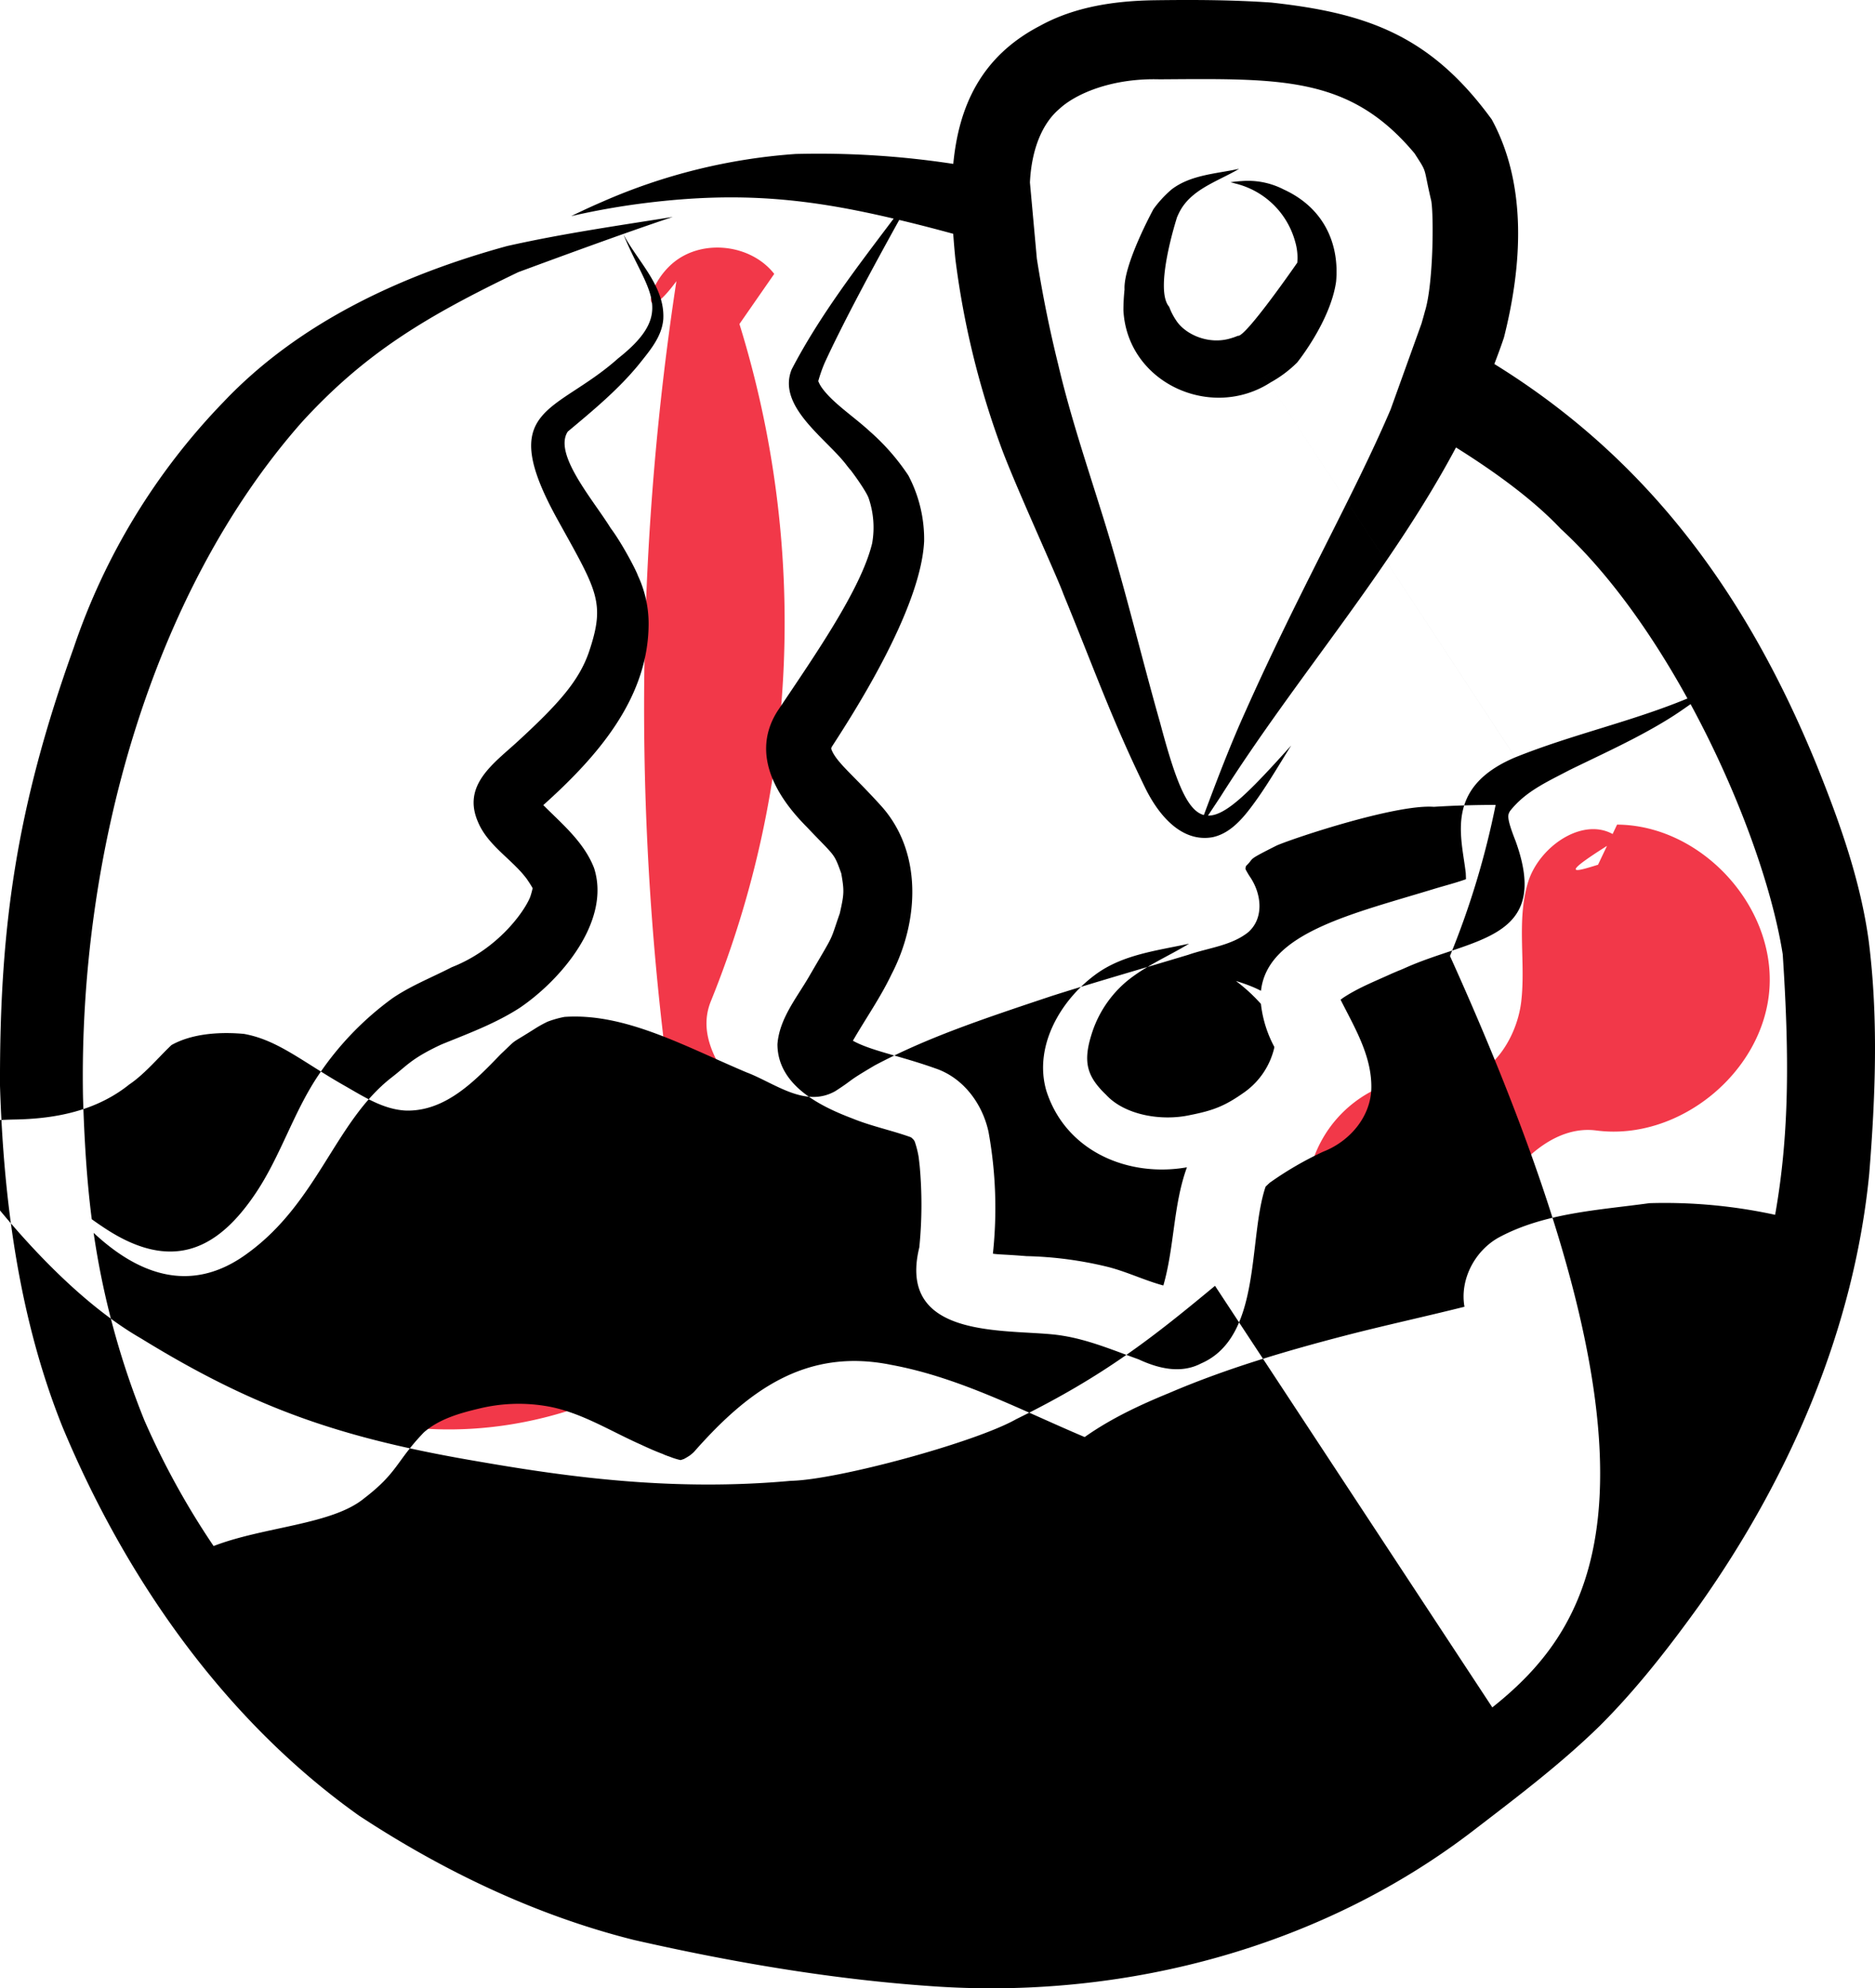 <svg xmlns="http://www.w3.org/2000/svg" data-name="Layer 1" width="497.024" height="526.927" viewBox="0 0 497.024 526.927" xmlns:xlink="http://www.w3.org/1999/xlink"><path d="M530.786,261.058a749.828,749.828,0,0,0-3.563,199.409c2.192,18.859-17.827,32.914-36.391,36.89s-38.878,2.878-55.119,12.712-22.58,37.917-5.523,46.254c46.294,22.629,109.02.988,131.513-45.372,9.731-20.057-30.197-38.494-21.76-59.129a267.206,267.206,0,0,0,7.555-179.417l9.225-13.281c-6.03-7.738-18.537-9.32-26.303-3.327S521.011,274.29,530.786,261.058Z" transform="translate(-351.488 -186.536)" fill="#f23849"/><path d="M780.657,408.724c-8.133-6.765-21.046,1.547-24.129,11.667s-.567,21.066-1.794,31.573-9.194,22.092-19.645,20.454a32.252,32.252,0,0,0-29.651,52.651c5.568,8.487,19.13,7.191,26.937.705s11.896-16.277,17.551-24.706,14.645-16.254,24.71-14.936c21.972,2.878,44.395-15.492,45.896-37.601s-18.233-43.341-40.392-43.46l-5.045,10.632C769.223,417.531,763.349,419.358,780.657,408.724Z" transform="translate(-351.488 -186.536)" fill="#f23849"/><path d="M687.315,499.992c-.011.029-.02.062-.031.092.03-.062.061-.122.09-.184a1.111,1.111,0,0,0,.02-.115C687.367,499.854,687.344,499.923,687.315,499.992Z" transform="translate(-351.488 -186.536)"/><path d="M846.848,435.896c-2.206-16.162-7.755-31.614-13.827-46.678-18.522-45.323-44.79-81.129-85.413-106.217.887-2.32,1.758-4.649,2.547-7.021,4.741-18.759,6.3-40.256-3.23-57.779-16.243-22.318-33.148-28.213-58.425-30.983-10.25-.716-20.544-.758-30.814-.618-10.511.139-21.247,1.659-30.562,6.804-15.768,8.211-21.508,21.583-22.941,36.564A236.703,236.703,0,0,0,562.35,227.344a153.946,153.946,0,0,0-51.251,12.689c-2.767,1.186-5.497,2.46-8.202,3.779a196.247,196.247,0,0,1,20.045-3.518c25.118-3.082,43.318-1.028,65.435,4.177-9.69,12.855-19.588,25.683-27.017,39.93-4.065,9.9,9.391,18.493,14.603,25.496.871,1.113,1.063,1.308.923,1.102,1.893,2.473,4.351,6.107,4.847,7.51a24.023,24.023,0,0,1,.952,11.97c-2.923,12.152-15.177,29.702-25.061,44.448-8.435,13.178,2.779,25.782,7.785,30.828,7.503,7.927,7.056,6.631,9.078,12.237.837,4.719.752,5.52-.383,10.589-2.88,8.22-1.032,4.5-8.334,17.061-3.278,5.564-7.706,10.979-8.198,17.646.047,10.818,11.128,16.36,19.959,19.692,4.969,2.023,10.251,3.093,15.288,4.899.114.062.211.114.311.171.192.18.383.359.561.553.045.071.074.115.124.195.061.105.093.165.145.256a25.319,25.319,0,0,1,1.046,4.125c.092.798.187,1.595.275,2.393a113.247,113.247,0,0,1-.104,21.53c-6.239,25.54,25.473,21.277,37.936,23.406,7.006,1.101,13.545,3.891,20.182,6.269,5.227,2.429,11.191,3.899,16.574,1.09,16.193-7.02,12.386-32.925,17.099-46.845.286-.284.653-.639,1.106-1.049a89.445,89.445,0,0,1,14.187-8.233c6.927-2.698,12.559-9.138,12.736-16.775.176-8.514-4.379-16.019-8.154-23.499.301-.213.593-.437.901-.641,3.975-2.594,8.435-4.325,12.733-6.301q.892-.379,1.783-.757c.215-.074.77-.296,1.633-.683,17.923-8.065,38.894-7.274,29.343-33.66-2.559-6.5-2.011-6.942-1.481-7.942,4.083-5.18,9.566-7.611,15.81-10.883,8.849-4.33,17.877-8.367,26.264-13.565,1.984-1.218,3.89-2.553,5.795-3.89,12.612,23.235,21.573,48.237,24.43,66.301,1.738,26.475,1.801,47.57-2.017,69.032a137.439,137.439,0,0,0-33.325-3.083c-13.486,1.858-27.932,2.555-40.098,9.183-6.308,3.605-10.188,11.167-8.923,18.265-10.541,2.639-21.167,4.934-31.688,7.657-15.841,4.115-31.579,8.759-46.641,15.219-7.783,3.184-15.476,6.793-22.349,11.656-16.77-7.078-33.188-15.792-51.204-19.117-22.769-4.653-38.153,6.916-52.419,23.122-.311.294-.65.555-.978.83a17.638,17.638,0,0,1-1.608.967l-.041.019c-.288.101-.577.197-.869.284a17.949,17.949,0,0,1-2.492-.75c-1.027-.393-1.041-.38-.678-.219-.184-.077-.368-.156-.553-.233q-.278-.094-.549-.208c-.916-.457-1.63-.534-6.296-2.714-8.323-3.69-16.288-8.829-25.408-10.245a44.199,44.199,0,0,0-17.539.744c-5.142,1.222-10.465,2.738-14.527,6.277-7.353,7.657-6.855,10.607-15.846,17.489-8.49,7.006-26.566,7.483-39.898,12.635a208.915,208.915,0,0,1-18.357-33.335,215.196,215.196,0,0,1-13.445-49.663c11.548,10.772,25.69,16.632,40.889,5.358,18.594-13.555,23.131-34.859,38.053-46.496,4.16-3.199,5.218-5.019,13.136-8.733l.187-.08c.197-.08.43-.176.748-.308,6.821-2.757,13.769-5.373,19.97-9.392,10.919-7.408,24.207-22.987,19.672-37.032-2.653-6.828-8.377-11.592-13.46-16.671,14.07-12.628,27.843-28.114,27.923-47.971a30.112,30.112,0,0,0-3.029-13.25c.111.265.22.52.212.499-.191-.943-4.114-8.521-7.257-12.702-4.607-7.475-15.249-19.607-11.363-25.558,6.671-5.583,13.41-11.135,18.935-17.914,2.803-3.537,6.054-7.253,6.394-11.95.442-8.67-6.753-15.188-10.561-22.401,6.036,14.927,14.283,20.471-1.393,32.838-16.572,14.805-32.75,12.658-16.026,42.835,10.477,18.936,12.724,21.796,8.248,35.063-2.648,7.61-8.017,13.671-18.82,23.602-6.383,5.88-14.906,11.585-10.522,21.479,2.273,5.357,7.342,8.776,11.181,12.947.586.617,1.108,1.288,1.641,1.949.394.58,1.127,1.658,1.579,2.481l.013.04c-.001.038.006.076.004.114a20.506,20.506,0,0,1-.621,2.216c-1.514,3.876-8.594,13.868-20.798,18.641-5.26,2.715-10.837,4.888-15.741,8.239A80.801,80.801,0,0,0,436.069,471.218c-6.784,9.952-10.186,21.785-16.963,31.767-9.612,14.191-21.721,21.286-40.373,8.685-.989-.652-1.959-1.33-2.922-2.019-1.335-10.457-1.962-20.978-2.32-32.321-1.193-64.52,18.169-133.76,57.989-178.893,16.906-18.508,33.212-28.147,57.383-39.771,9.264-3.42,28.253-10.431,40.958-14.634-14.68,2.33-29.412,4.447-43.921,7.714-27.746,7.612-54.999,20.1-75.071,41.221a173.303,173.303,0,0,0-39.818,65.277c-15.229,42.444-19.651,73.993-19.522,116.088.965,30.652,5.086,61.777,16.58,90.388,16.718,40.091,42.894,77.616,78.559,102.964,22.322,14.684,46.98,26.491,72.957,32.977,26.615,6.046,53.648,10.639,80.906,12.377C650.728,716.136,702.344,702.318,742.403,671.384c11.374-8.73,22.862-17.418,33.133-27.454,9.8-9.767,18.318-20.739,26.392-31.95,23.874-33.734,41.002-72.998,45.055-114.369C848.63,477.136,849.433,456.318,846.848,435.896ZM720.104,295.064c-9.784,22.912-23.975,47.517-38.379,79.793-4.109,9.059-7.641,18.36-11.12,27.676-4.411-1.164-7.448-8.854-11.59-24.428-5.252-18.476-9.651-37.192-15.433-55.516-4.064-13.061-8.443-26.041-11.564-39.37q-3.457-13.929-5.681-28.124l-1.835-20.203c.431-8.909,3.319-15.708,7.817-19.507,4.39-4.078,14.024-8.181,26.489-7.827,32.3-.207,50.49-.916,67.655,19.638,3.545,5.535,2.186,3.078,4.427,12.589.689,4.122.541,22.245-1.699,29.316-.272,1.064-.591,2.125-.89,3.187m-66.897-4.457c-4.095-4.691,2.113-23.78,2.113-23.78.154-.333.291-.663.461-.998,3.025-6.344,10.325-8.414,15.97-11.777-6.044,1.31-12.79,1.567-17.875,5.444a29.684,29.684,0,0,0-4.834,5.246s-7.991,14.642-7.661,21.288a53.873,53.873,0,0,0-.294,5.541c1.023,19.213,23.251,29.314,39.042,19.066a31.6,31.6,0,0,0,6.995-5.238s8.831-10.898,10.339-21.448c.896-9.818-3.057-19.464-13.878-24.422a20.651,20.651,0,0,0-11.163-2.225c-.989.057-1.976.158-2.956.291.489.133.979.262,1.467.4a21.747,21.747,0,0,1,15.681,15.369,14.879,14.879,0,0,1,.559,5.564s-13.786,19.924-15.733,19.369a15.733,15.733,0,0,1-1.965.692c-5.861,1.765-12.018-1.074-14.398-4.742a16.853,16.853,0,0,1-1.868-3.641m18.232,7.691,73.513,111.722c-18.789,7.923-14.235,20.981-13.127,30.614.027.561.053,1.122.056,1.684-2.577.924-5.238,1.612-7.862,2.388-22.079,6.776-44.753,11.71-46.466,27.183-.791-.404-1.616-.792-2.504-1.148-1.355-.558-2.743-1.032-4.143-1.454a44.752,44.752,0,0,1,6.578,6.02c.017.017.03.037.048.054a31.515,31.515,0,0,0,3.549,11.382c-.019.127-.022.258-.043.384A20.055,20.055,0,0,1,681.551,475.85c-5.2,3.709-8.25,4.942-14.53,6.182-7.717,1.71-17.385-.008-22.302-5.33-5.354-5.12-6.268-9.03-3.575-16.996a29.859,29.859,0,0,1,8.988-13.091c4.992-4.119,11.07-6.643,16.569-9.994-8.545,1.865-17.704,2.871-24.916,8.253-9.25,6.842-16.31,19.014-12.946,30.688,5.134,16.155,21.756,23.053,37.281,20.326-3.655,9.992-3.297,21.081-6.243,31.287l-.012.034c-5.083-1.372-9.882-3.754-15.014-5a99.747,99.747,0,0,0-21.294-2.781c-5.835-.477-7.262-.398-8.874-.651a112.99,112.99,0,0,0-1.163-32.312c-1.629-7.468-6.698-14.317-14.098-16.798-9.448-3.373-17.014-4.634-21.85-7.324,3.38-5.861,7.293-11.425,10.212-17.549,7.334-14.052,8.355-32.586-2.908-44.886-7.402-8.172-11.884-11.508-13.052-14.944.037-.133.046-.272.088-.404,5.013-7.768,23.674-36.28,24.544-54.599a36.237,36.237,0,0,0-4.186-17.43,58.603,58.603,0,0,0-10.249-11.705c-4.211-3.9-10.02-7.646-12.811-11.731a7.958,7.958,0,0,1-.815-1.562,39.403,39.403,0,0,1,1.653-4.736c4.749-10.368,12.588-24.954,19.809-37.972.795.191,1.582.375,2.388.573,3.99.974,7.96,2.019,11.921,3.098.16,2.233.348,4.469.575,6.7a225.778,225.778,0,0,0,11.882,49.163c3.461,9.728,15.151,35.078,16.738,39.584,8.094,19.687,12.782,33.106,21.578,51.148,3.305,6.86,9.387,14.801,17.934,13.326,4.327-.897,7.492-4.33,10.063-7.71,4.02-5.254,7.294-11.028,10.824-16.612-10.828,12.041-17.276,18.708-22.06,18.584,1.125-1.695,2.254-3.388,3.37-5.088,19.769-31.259,44.969-59.779,62.373-92.471,11.091,6.941,20.846,14.222,27.75,21.548,12.534,11.482,24.07,27.687,33.605,44.979C783.851,377.836,768.307,381.14,753.148,387.244Zm-6.076,251.776c-16.411,13.597-29.219,23.811-52.7,35.34-10.912,6.187-47.452,16.091-59.653,16.333-30.94,2.821-58.455-.892-82.3-5.018-36.902-6.209-59.758-14.095-90.08-32.743-18.744-10.771-38.665-33.407-53.611-55.756a112.422,112.422,0,0,1,20.013-2.23c10.969-.168,21.792-2.28,30.542-9.302,4.096-2.741,8.125-7.602,11.183-10.439,6.812-3.811,15.869-3.25,19.191-2.95,8.981,1.603,15.515,7.391,26.592,13.683,5.146,2.926,10.376,6.395,16.468,6.643,10.468.192,18.246-7.937,24.999-14.939,4.864-4.584,1.866-2.18,9.311-6.911a31.731,31.731,0,0,1,3.133-1.716,26.757,26.757,0,0,1,4.297-1.229l.194-.034c16.003-1.089,31.645,7.686,48.188,14.679,7.452,2.799,15.556,9.562,23.602,4.981,5.365-3.461,2.479-2.12,10.488-6.837,13.603-7.192,27.258-11.839,46.98-18.407,11.99-3.814,24.098-7.255,36.142-10.896,5.315-1.844,11.414-2.397,15.884-6.008,4.213-3.81,3.422-10.136.49-14.518a20.077,20.077,0,0,1-1.261-2.133c-.001-.091-.011-.181-.009-.272.013-.087.024-.143.038-.252.05-.142.087-.251.121-.355,2.442-2.322-.298-1.182,8.165-5.429,4.611-1.987,31.613-10.97,41.59-10.227,5.456-.348,10.924-.497,16.392-.51a219.417,219.417,0,0,1-12.106,40.039C798.111,577.613,775.659,616.299,747.071,639.02Z" transform="translate(-351.488 -186.536)"/></svg>